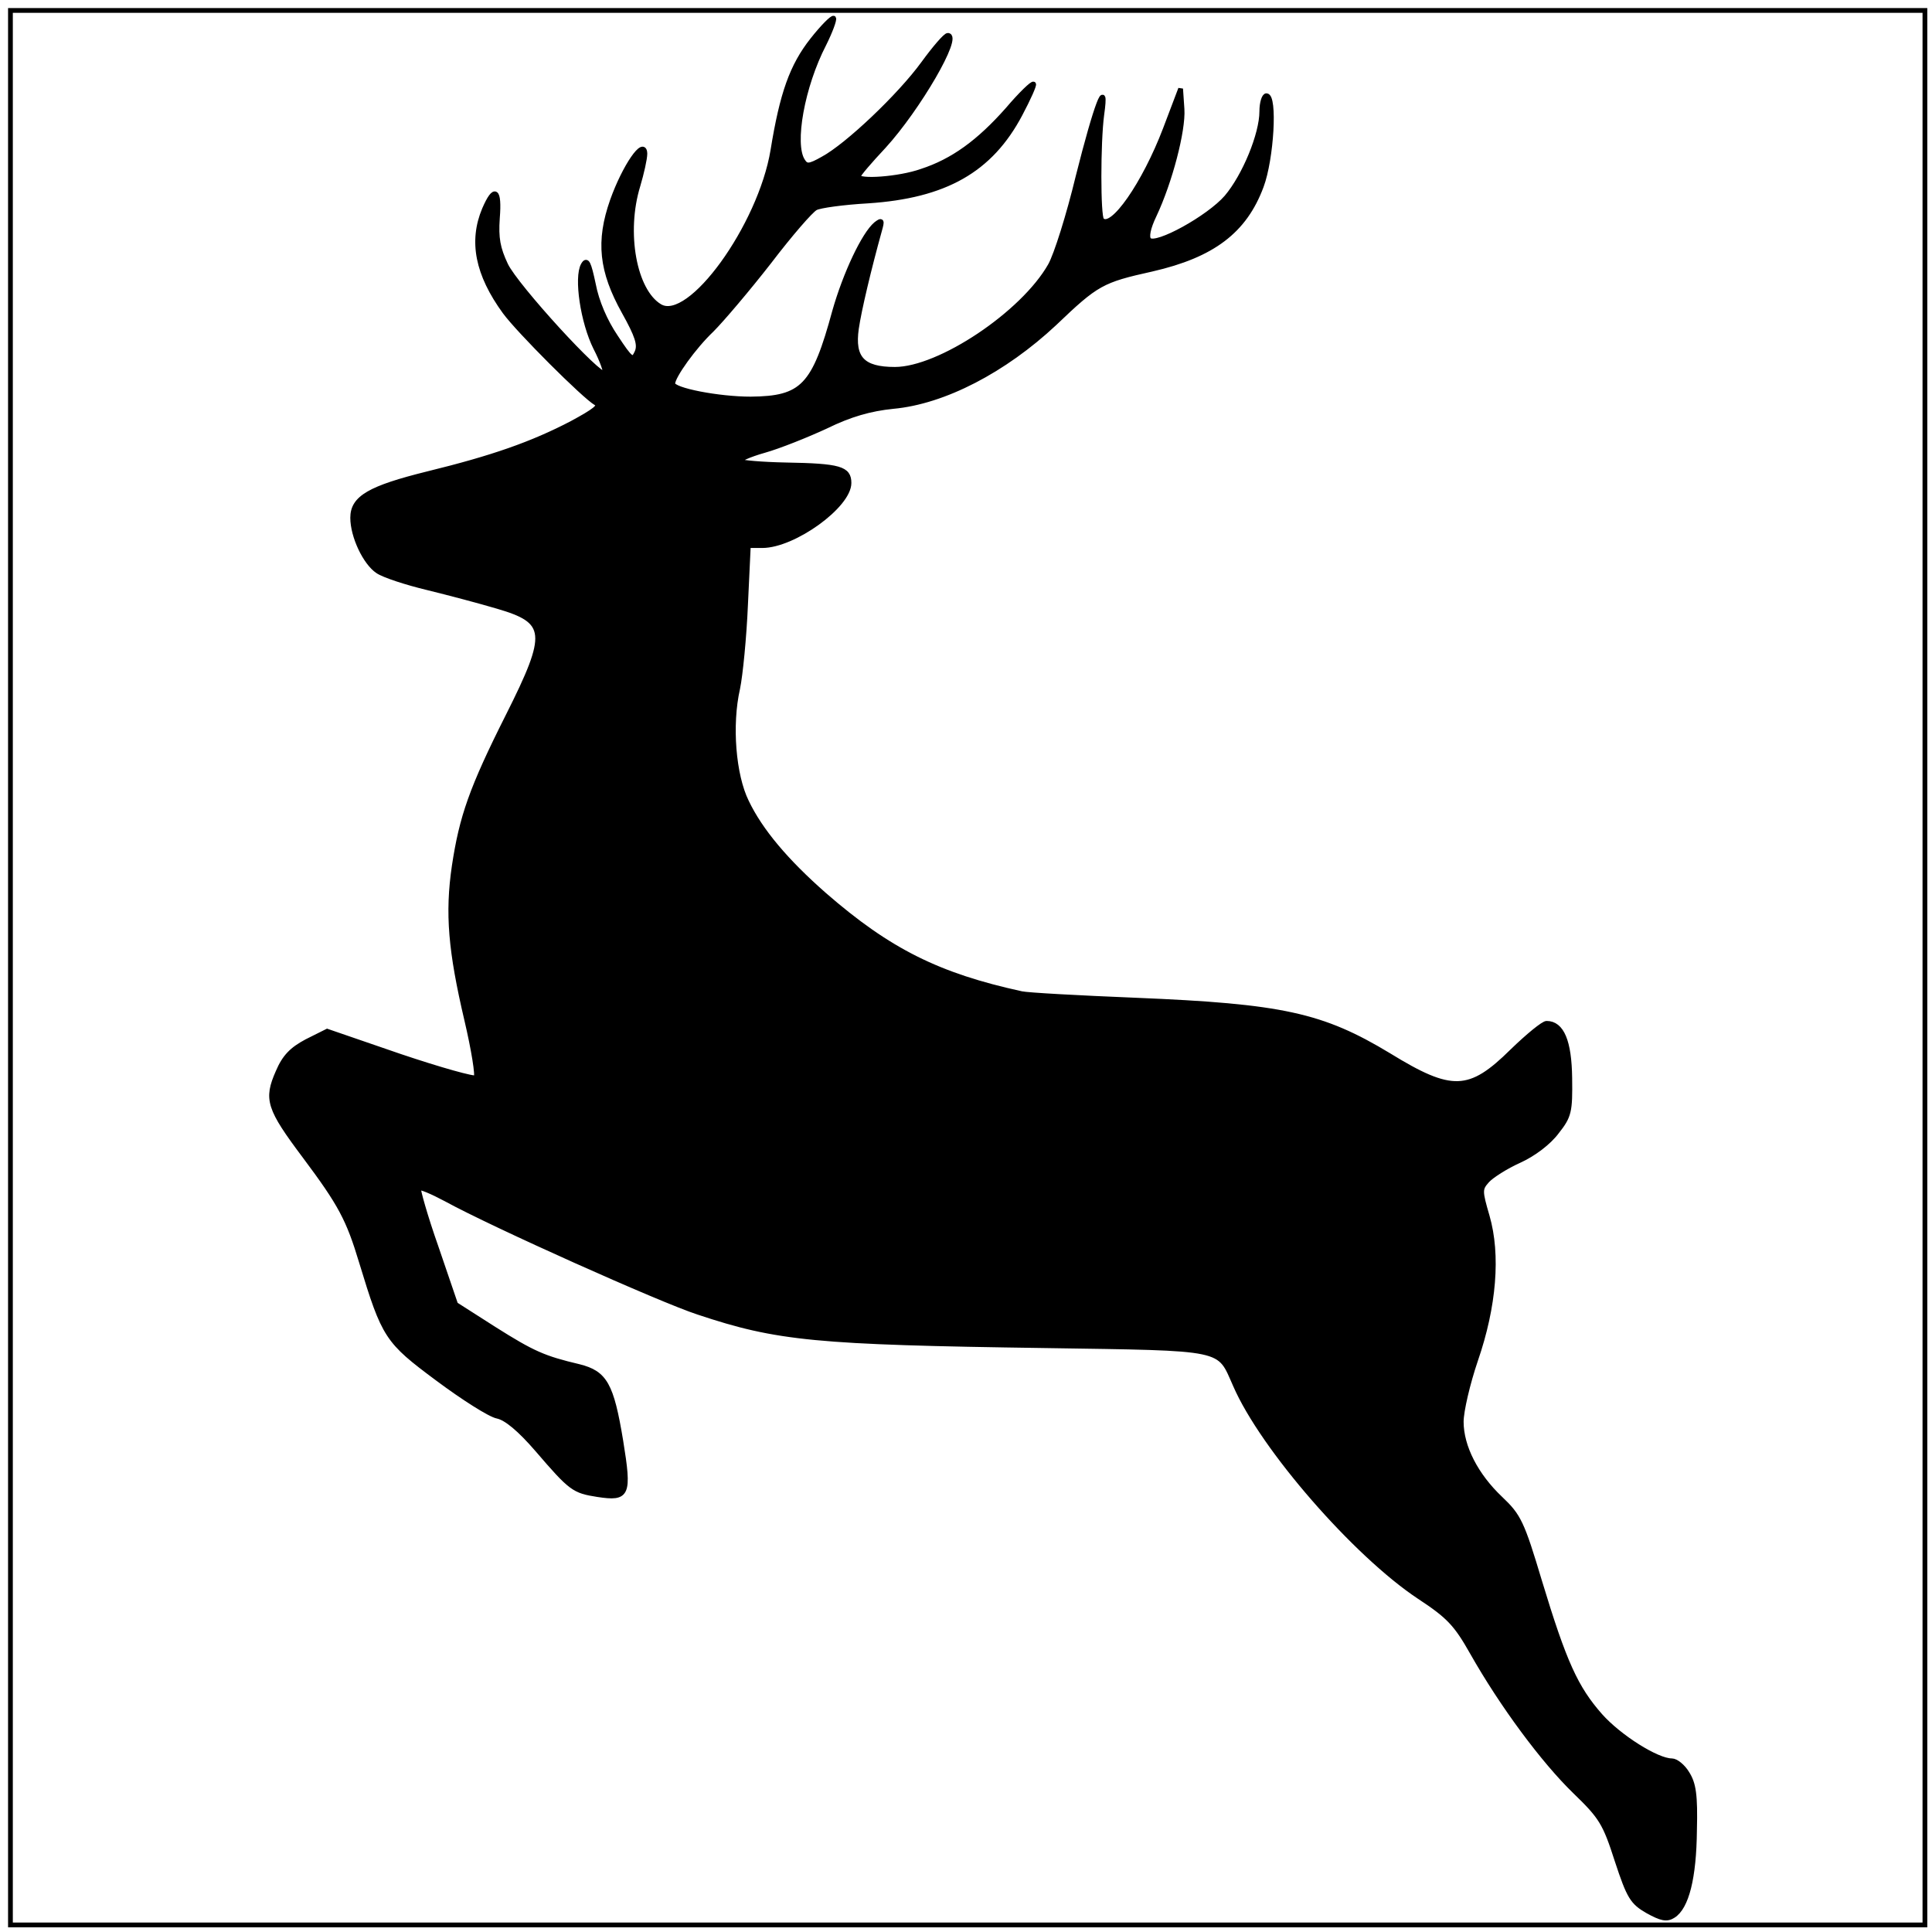 <svg width="200" height="200" xmlns="http://www.w3.org/2000/svg">
 <!-- Created with Method Draw - http://github.com/duopixel/Method-Draw/ -->

 <g>
  <title>background</title>
  <rect fill="none" id="canvas_background" height="202" width="202" y="-1" x="-1"/>
  <g display="none" overflow="visible" y="0" x="0" height="100%" width="100%" id="canvasGrid">
   <rect fill="url(#gridpattern)" stroke-width="0" y="0" x="0" height="100%" width="100%"/>
  </g>
 </g>
 <g>
  <title>Layer 1</title>
  <!-- Generator: Sketch 59 (86127) - https://sketch.com -->
  <desc transform="matrix(0.444,0,0,0.444,0,0) ">Created with Sketch.</desc>
  <style transform="matrix(0.444,0,0,0.444,0,0) " type="text/css">.st0{fill-rule:evenodd;clip-rule:evenodd;}
	.st1{clip-path:url(#XMLID_6_);}
	.st2{opacity:0.66;}</style>
  <g stroke="null" id="svg_78">
   <g stroke="null" transform="matrix(0.493,0,0,0.493,-1674.126,-1674.126) " id="svg_76">
    <title stroke="null" transform="translate(-0,-4.547473508864641e-13) translate(-4.547473508864641e-13,1.015) translate(-1.014,-4.547473508864641e-13) translate(-4.547473508864641e-13,-2.029) translate(3400,0) translate(0,3400) ">background</title>
    <rect stroke="null" x="3397.986" y="3397.986" width="402" height="402" id="svg_74" fill="none"/>
   </g>
   <g stroke="null" transform="matrix(0.493,0,0,0.493,-1674.126,-1674.126) " id="svg_77">
    <title stroke="null" transform="translate(-0,-4.547473508864641e-13) translate(-4.547473508864641e-13,1.015) translate(-1.014,-4.547473508864641e-13) translate(-4.547473508864641e-13,-2.029) translate(3400,0) translate(0,3400) ">Layer 1</title>
    <path stroke="null" d="m3566.364,3404.198c-4.285,5.454 -6.331,11.2 -8.278,23.179c-2.63,15.875 -17.531,36.522 -23.764,32.724c-5.357,-3.214 -7.597,-15.485 -4.577,-25.322c0.779,-2.63 1.461,-5.649 1.461,-6.72c-0.097,-3.409 -4.285,2.727 -6.817,9.837c-3.019,8.571 -2.337,14.804 2.435,23.374c2.824,5.064 3.409,6.915 2.727,8.473c-0.877,1.948 -1.266,1.656 -4.48,-3.214c-2.24,-3.311 -3.993,-7.402 -4.675,-11.005c-0.974,-4.577 -1.363,-5.454 -2.143,-4.09c-1.461,2.63 -0.097,11.979 2.63,17.433c1.363,2.63 2.24,5.162 1.948,5.357c-0.974,1.071 -18.699,-18.31 -20.842,-22.79c-1.656,-3.506 -2.045,-5.649 -1.753,-9.837c0.487,-6.038 -0.584,-6.817 -2.727,-1.85c-2.824,6.72 -1.461,13.635 4.285,21.524c2.922,3.993 16.654,17.725 19.186,19.186c1.071,0.584 -0.39,1.656 -5.064,4.188c-8.376,4.383 -16.752,7.304 -30.289,10.616c-12.174,3.019 -15.778,5.064 -15.778,9.252c0,3.896 2.63,9.447 5.259,11.2c1.266,0.877 6.038,2.435 10.518,3.506c4.383,1.071 11.005,2.824 14.609,3.896c10.713,3.117 11.005,5.551 2.24,22.985c-7.694,15.291 -9.739,21.232 -11.298,31.555c-1.461,9.934 -0.779,17.823 2.63,32.334c1.461,6.233 2.337,11.687 1.948,12.077c-0.292,0.39 -7.597,-1.656 -15.972,-4.48l-15.291,-5.259l-4.285,2.143c-3.117,1.656 -4.675,3.214 -6.038,6.428c-2.532,5.746 -1.948,7.597 5.649,17.725c7.499,10.031 9.155,13.148 11.882,22.206c4.772,15.68 5.357,16.557 15.972,24.446c5.357,3.993 11.005,7.597 12.564,7.889c1.85,0.39 4.675,2.727 8.376,7.012c7.11,8.278 7.694,8.668 12.661,9.447c6.331,0.974 6.72,0.097 4.87,-11.298c-1.948,-11.785 -3.311,-14.219 -8.765,-15.583c-7.402,-1.753 -9.642,-2.727 -17.823,-7.889l-8.084,-5.162l-4.09,-11.979c-2.337,-6.623 -3.896,-12.271 -3.701,-12.466c0.292,-0.292 2.824,0.779 5.746,2.337c9.934,5.454 45.19,21.232 52.982,23.764c16.654,5.551 24.64,6.331 72.947,7.012c38.275,0.584 36.23,0.195 39.834,8.278c5.746,13.245 25.225,35.548 38.568,44.411c6.233,4.09 7.791,5.746 11.2,11.785c6.233,11.005 14.901,22.693 21.524,29.12c5.551,5.357 6.331,6.623 8.863,14.512c2.532,7.694 3.214,8.765 6.428,10.616c2.824,1.558 3.993,1.85 5.357,0.974c2.824,-1.753 4.383,-7.986 4.48,-17.92c0.195,-7.499 -0.195,-9.837 -1.558,-11.979c-0.877,-1.461 -2.337,-2.63 -3.214,-2.63c-3.117,0 -11.005,-4.967 -14.998,-9.447c-5.162,-5.844 -7.597,-11.2 -12.758,-28.244c-3.701,-12.369 -4.383,-13.732 -8.181,-17.336c-5.162,-4.87 -8.278,-10.908 -8.278,-16.167c0,-2.24 1.363,-8.084 3.019,-12.953c3.896,-11.298 4.772,-22.108 2.435,-30.192c-1.558,-5.357 -1.558,-5.746 0,-7.499c0.877,-0.974 3.896,-2.922 6.72,-4.188c3.019,-1.363 6.233,-3.798 7.889,-6.038c2.63,-3.311 2.824,-4.285 2.727,-11.298c-0.097,-7.694 -1.656,-11.492 -4.87,-11.492c-0.682,0 -3.896,2.63 -7.207,5.844c-8.96,8.863 -12.758,8.96 -25.906,0.877c-14.025,-8.473 -22.4,-10.324 -53.176,-11.59c-11.979,-0.487 -22.693,-1.071 -23.959,-1.363c-17.433,-3.798 -27.854,-8.96 -41.392,-20.745c-7.986,-7.012 -13.44,-13.44 -16.362,-19.576c-2.727,-5.551 -3.604,-16.07 -1.85,-23.764c0.584,-2.824 1.363,-10.713 1.656,-17.628l0.584,-12.369l2.922,0c6.623,0 18.212,-8.376 18.212,-13.148c0,-3.019 -1.948,-3.604 -13.245,-3.798c-5.064,-0.097 -9.35,-0.487 -9.739,-0.779c-0.292,-0.292 2.045,-1.363 5.162,-2.24c3.117,-0.877 8.96,-3.214 12.953,-5.064c5.162,-2.532 9.35,-3.701 14.122,-4.188c10.713,-0.974 23.374,-7.597 33.893,-17.433c8.863,-8.473 9.934,-9.058 20.452,-11.395c12.758,-2.922 19.479,-7.986 22.985,-17.433c2.143,-5.746 2.922,-18.992 1.071,-18.992c-0.487,0 -0.974,1.461 -0.974,3.311c0,4.772 -3.604,13.538 -7.402,18.018c-3.701,4.285 -14.804,10.421 -16.265,8.96c-0.584,-0.584 -0.195,-2.532 1.071,-5.162c3.311,-7.012 6.136,-17.823 5.844,-22.303l-0.292,-4.285l-3.214,8.473c-4.383,11.492 -11.2,21.329 -13.343,19.089c-0.779,-0.779 -0.779,-16.265 0,-22.108c1.169,-8.278 -1.169,-2.143 -4.967,12.953c-1.948,8.084 -4.577,16.459 -5.844,18.699c-5.746,10.129 -23.277,21.816 -32.627,21.816c-6.817,0 -8.96,-2.337 -8.084,-8.571c0.584,-3.993 2.63,-12.564 4.87,-20.647c0.584,-2.045 0.487,-2.24 -0.779,-1.266c-2.532,2.143 -6.428,10.421 -8.668,18.31c-4.285,15.778 -6.72,18.31 -17.628,18.407c-6.72,0 -16.362,-1.85 -16.362,-3.214c0,-1.558 4.48,-7.791 8.181,-11.298c2.143,-2.143 7.597,-8.571 12.077,-14.317c4.383,-5.746 8.765,-10.811 9.739,-11.298c0.877,-0.487 5.844,-1.169 11.005,-1.461c16.167,-1.071 25.712,-6.428 31.945,-18.212c1.753,-3.311 3.019,-6.136 2.824,-6.331c-0.195,-0.292 -2.727,2.143 -5.454,5.357c-6.038,6.817 -11.492,10.811 -18.115,12.953c-4.675,1.656 -13.245,2.24 -13.245,1.071c0,-0.39 2.435,-3.214 5.357,-6.331c7.207,-7.889 16.167,-23.277 13.44,-23.277c-0.487,0 -2.824,2.727 -5.162,5.941c-4.967,6.817 -15.972,17.239 -21.037,19.966c-2.922,1.656 -3.506,1.656 -4.285,0.39c-2.24,-3.506 -0.097,-15.583 4.48,-24.446c1.363,-2.727 2.24,-5.162 2.045,-5.454c-0.292,-0.195 -2.337,1.85 -4.48,4.577l0,0z" id="svg_73"/>
   </g>
  </g>
 </g>
</svg>
